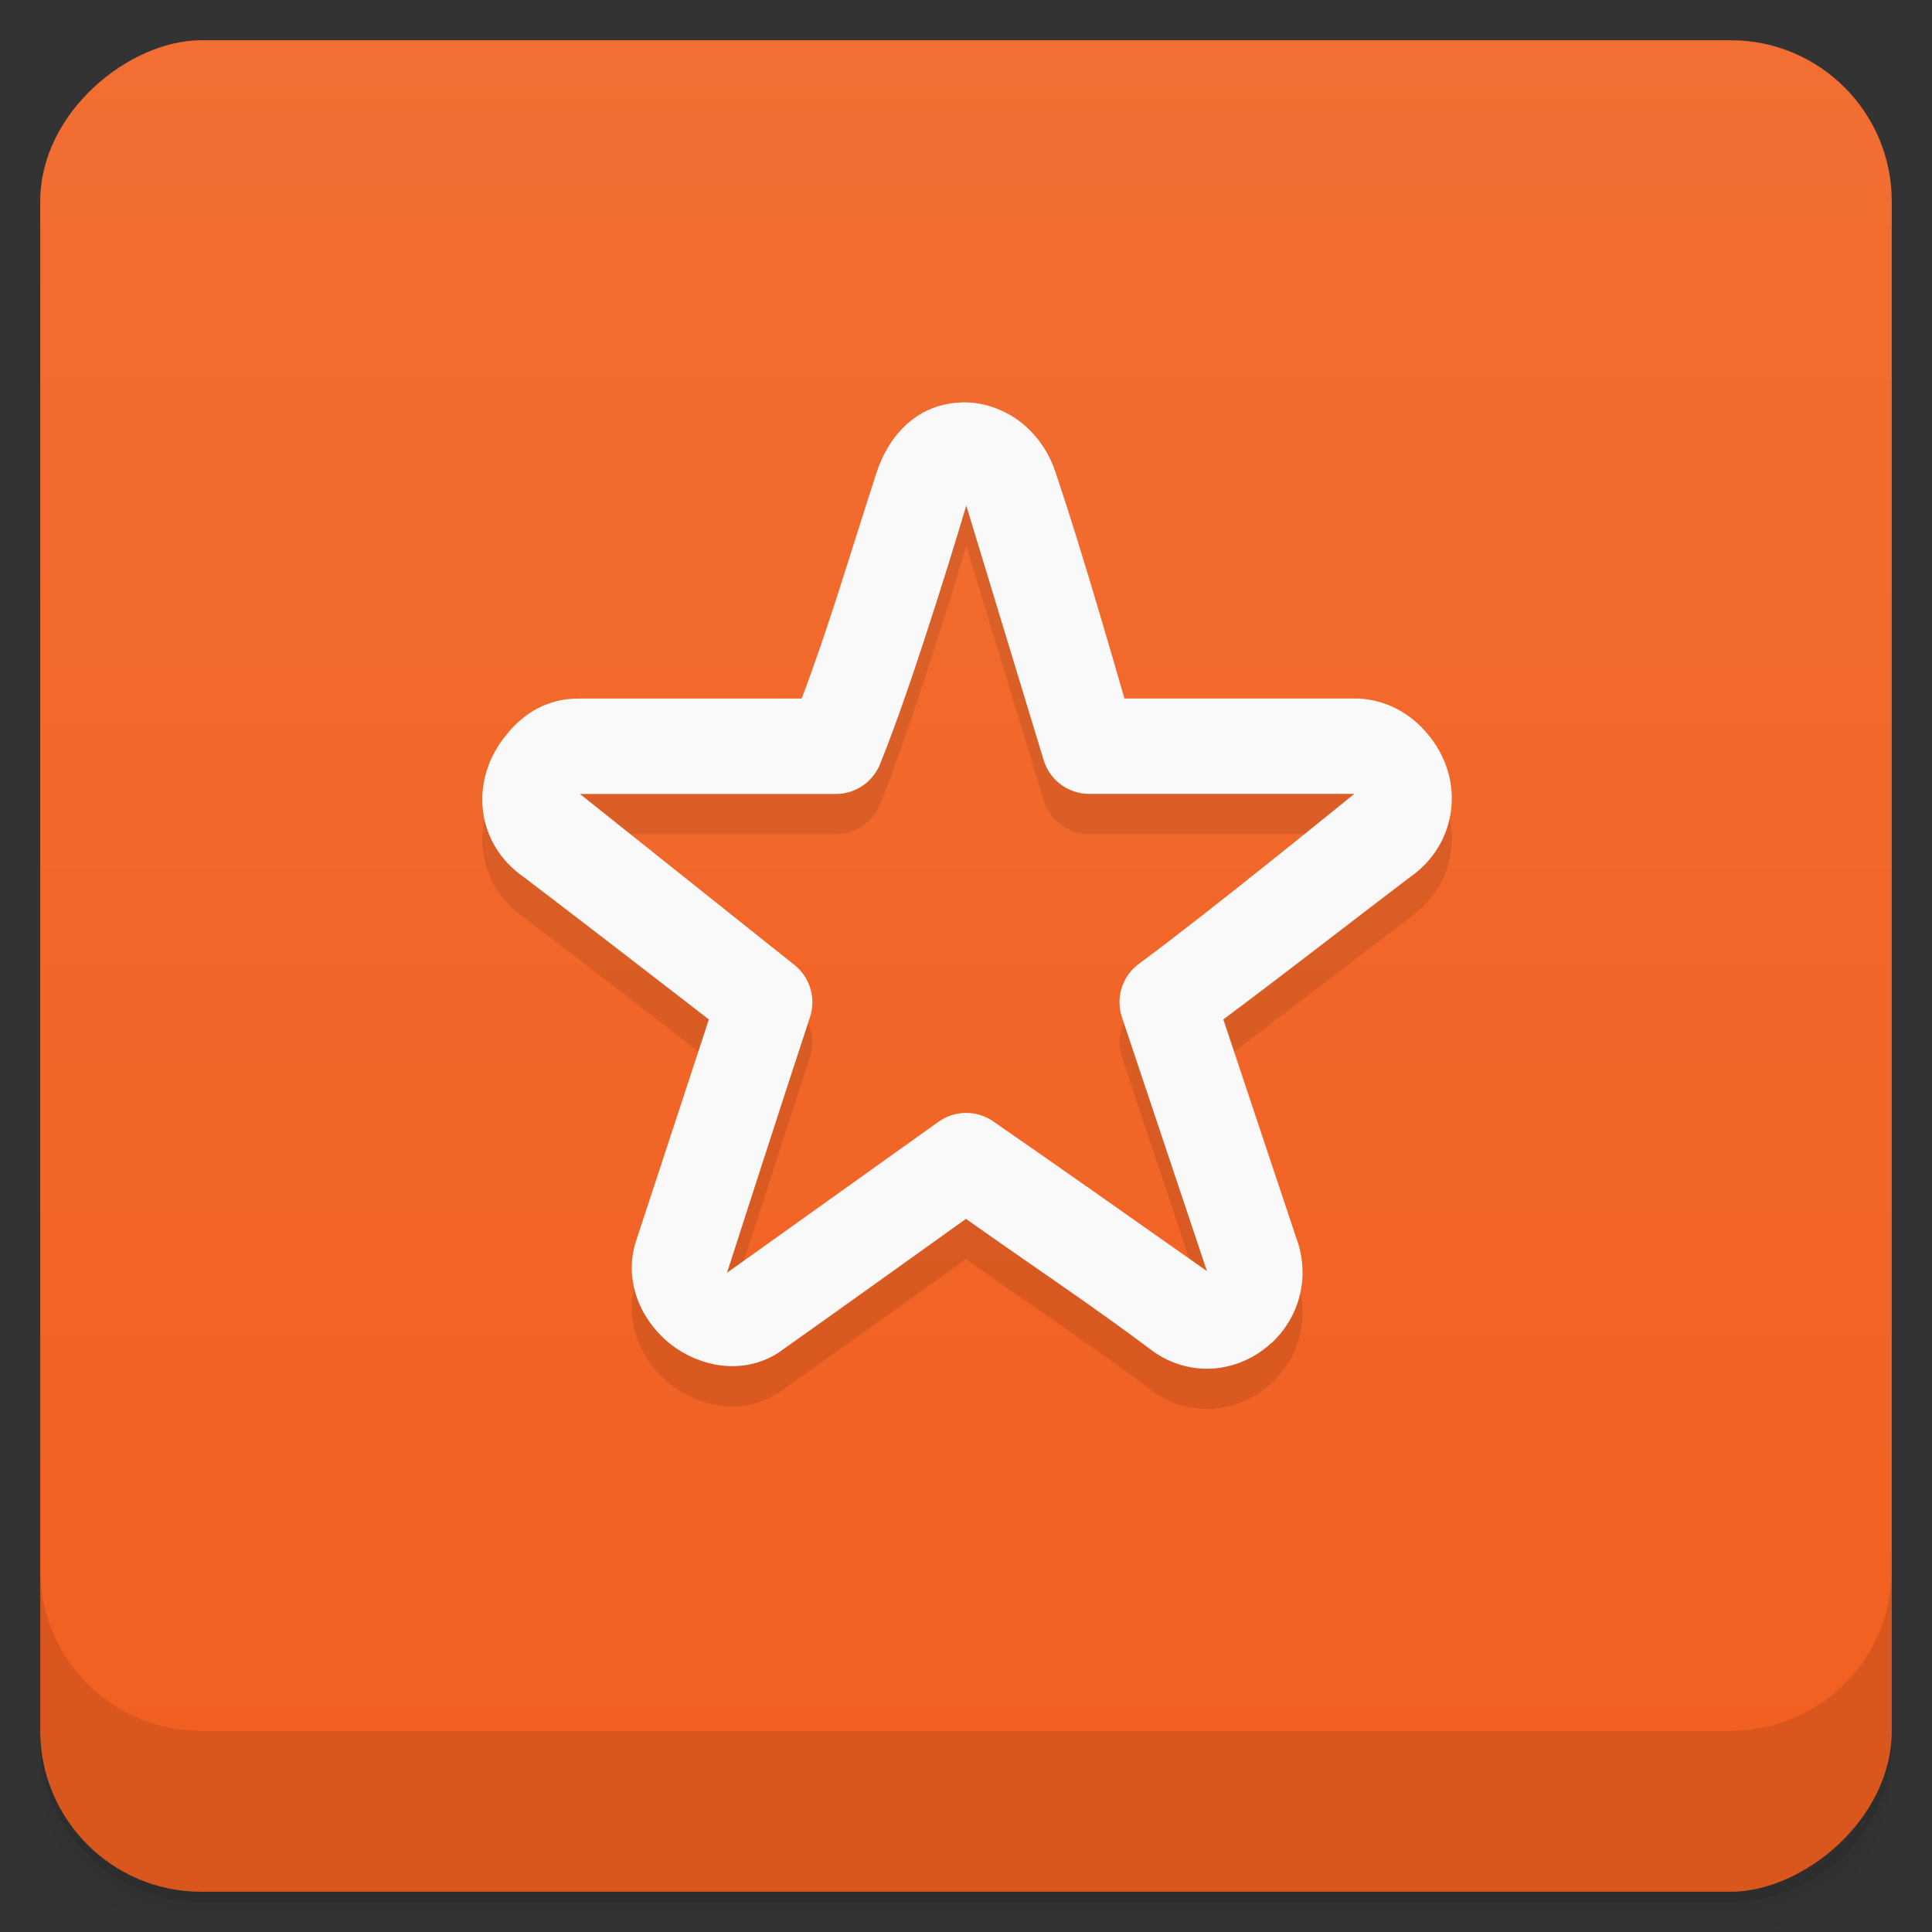 <svg version="1.1" viewBox="0 0 48 48" xmlns="http://www.w3.org/2000/svg">
 <rect x="0" y="0" width="48" height="48" fill="#333333" stroke="none"/>
 <defs>
  <linearGradient id="linearGradient3764" x1="1" x2="47" gradientTransform="translate(-48 .002)" gradientUnits="userSpaceOnUse">
   <stop stop-color="#f15f1f" offset="0"/>
   <stop stop-color="#f26e32" offset="1"/>
  </linearGradient>
 </defs>
 <path d="m1 43v0.25c0 2.216 1.784 4 4 4h38c2.216 0 4-1.784 4-4v-0.25c0 2.216-1.784 4-4 4h-38c-2.216 0-4-1.784-4-4zm0 0.5v0.5c0 2.216 1.784 4 4 4h38c2.216 0 4-1.784 4-4v-0.5c0 2.216-1.784 4-4 4h-38c-2.216 0-4-1.784-4-4z" opacity=".02"/>
 <path d="m1 43.25v0.25c0 2.216 1.784 4 4 4h38c2.216 0 4-1.784 4-4v-0.25c0 2.216-1.784 4-4 4h-38c-2.216 0-4-1.784-4-4z" opacity=".05"/>
 <path d="m1 43v0.25c0 2.216 1.784 4 4 4h38c2.216 0 4-1.784 4-4v-0.25c0 2.216-1.784 4-4 4h-38c-2.216 0-4-1.784-4-4z" opacity=".1"/>
 <rect transform="rotate(-90)" x="-47" y="1" width="46" height="46" rx="4" fill="url(#linearGradient3764)"/>
 <g transform="translate(0 -1004.4)">
  <path d="m1 1043.4v4c0 2.216 1.784 4 4 4h38c2.216 0 4-1.784 4-4v-4c0 2.216-1.784 4-4 4h-38c-2.216 0-4-1.784-4-4z" opacity=".1"/>
 </g>
 <path d="m23.855 11c-1.172 0.054-1.815 0.937-2.076 1.737-0.631 1.936-1.183 3.832-1.862 5.619h-5.557c-0.751 0-1.353 0.361-1.779 0.9-0.929 1.119-0.773 2.707 0.443 3.543 1.531 1.166 3.068 2.351 4.588 3.529l-1.82 5.536c-5e-3 0.016 0 0.032-0.014 0.048-0.288 1.029 0.224 1.974 0.9 2.498s1.747 0.781 2.657 0.201c1.554-1.1 3.112-2.219 4.664-3.329 1.567 1.114 3.176 2.179 4.671 3.308 0.93 0.641 2.103 0.522 2.914-0.221l0.014-7e-3c0.681-0.644 0.924-1.571 0.657-2.464-4e-3 -0.012-9e-3 -0.023-0.014-0.035l-1.848-5.536c1.448-1.077 3.172-2.422 4.623-3.523 1.217-0.84 1.397-2.454 0.45-3.571-0.418-0.504-1.025-0.856-1.751-0.879h-5.779c-0.256-0.885-1.073-3.733-1.716-5.633-0.129-0.381-0.345-0.772-0.727-1.121s-0.982-0.632-1.64-0.602zm0.152 2.561 1.917 6.305c0.145 0.507 0.608 0.857 1.135 0.858h6.588s-3.685 2.999-5.343 4.215c-0.42 0.303-0.594 0.845-0.429 1.336l2.111 6.305c-1.68-1.177-3.548-2.505-5.315-3.723-0.41-0.281-0.952-0.275-1.356 0.014l-5.253 3.751s1.423-4.418 2.062-6.353c0.156-0.473-2e-3 -0.994-0.394-1.301l-5.322-4.242h6.36c0.479 0 0.911-0.29 1.093-0.734 0.886-2.175 2.145-6.429 2.145-6.429z" style="color-rendering:auto;color:#000000;image-rendering:auto;isolation:auto;mix-blend-mode:normal;opacity:.1;shape-rendering:auto;solid-color:#000000;white-space:normal" isolation="auto" mix-blend-mode="normal"/>
 <path d="m23.855 10c-1.172 0.054-1.815 0.937-2.076 1.737-0.631 1.936-1.183 3.832-1.862 5.619h-5.557c-0.751 0-1.353 0.361-1.779 0.9-0.929 1.119-0.773 2.707 0.443 3.543 1.531 1.166 3.068 2.351 4.588 3.529l-1.82 5.536c-5e-3 0.016 0 0.032-0.014 0.048-0.288 1.029 0.224 1.974 0.9 2.498s1.747 0.781 2.657 0.201c1.554-1.1 3.112-2.219 4.664-3.329 1.567 1.114 3.176 2.179 4.671 3.308 0.93 0.641 2.103 0.522 2.914-0.221l0.014-7e-3c0.681-0.644 0.924-1.571 0.657-2.464-4e-3 -0.012-9e-3 -0.023-0.014-0.035l-1.848-5.536c1.448-1.077 3.172-2.422 4.623-3.523 1.217-0.84 1.397-2.454 0.45-3.571-0.418-0.504-1.025-0.856-1.751-0.879h-5.779c-0.256-0.885-1.073-3.733-1.716-5.633-0.129-0.381-0.345-0.772-0.727-1.121s-0.982-0.632-1.64-0.602zm0.152 2.561 1.917 6.305c0.145 0.507 0.608 0.857 1.135 0.858h6.588s-3.685 2.999-5.343 4.215c-0.42 0.303-0.594 0.845-0.429 1.336l2.111 6.305c-1.68-1.177-3.548-2.505-5.315-3.723-0.41-0.281-0.952-0.275-1.356 0.014l-5.253 3.751s1.423-4.418 2.062-6.353c0.156-0.473-2e-3 -0.994-0.394-1.301l-5.322-4.242h6.36c0.479 0 0.911-0.29 1.093-0.734 0.886-2.175 2.145-6.429 2.145-6.429z" style="color-rendering:auto;color:#000000;fill:#f9f9f9;image-rendering:auto;isolation:auto;mix-blend-mode:normal;shape-rendering:auto;solid-color:#000000;white-space:normal" isolation="auto" mix-blend-mode="normal"/>
</svg>

